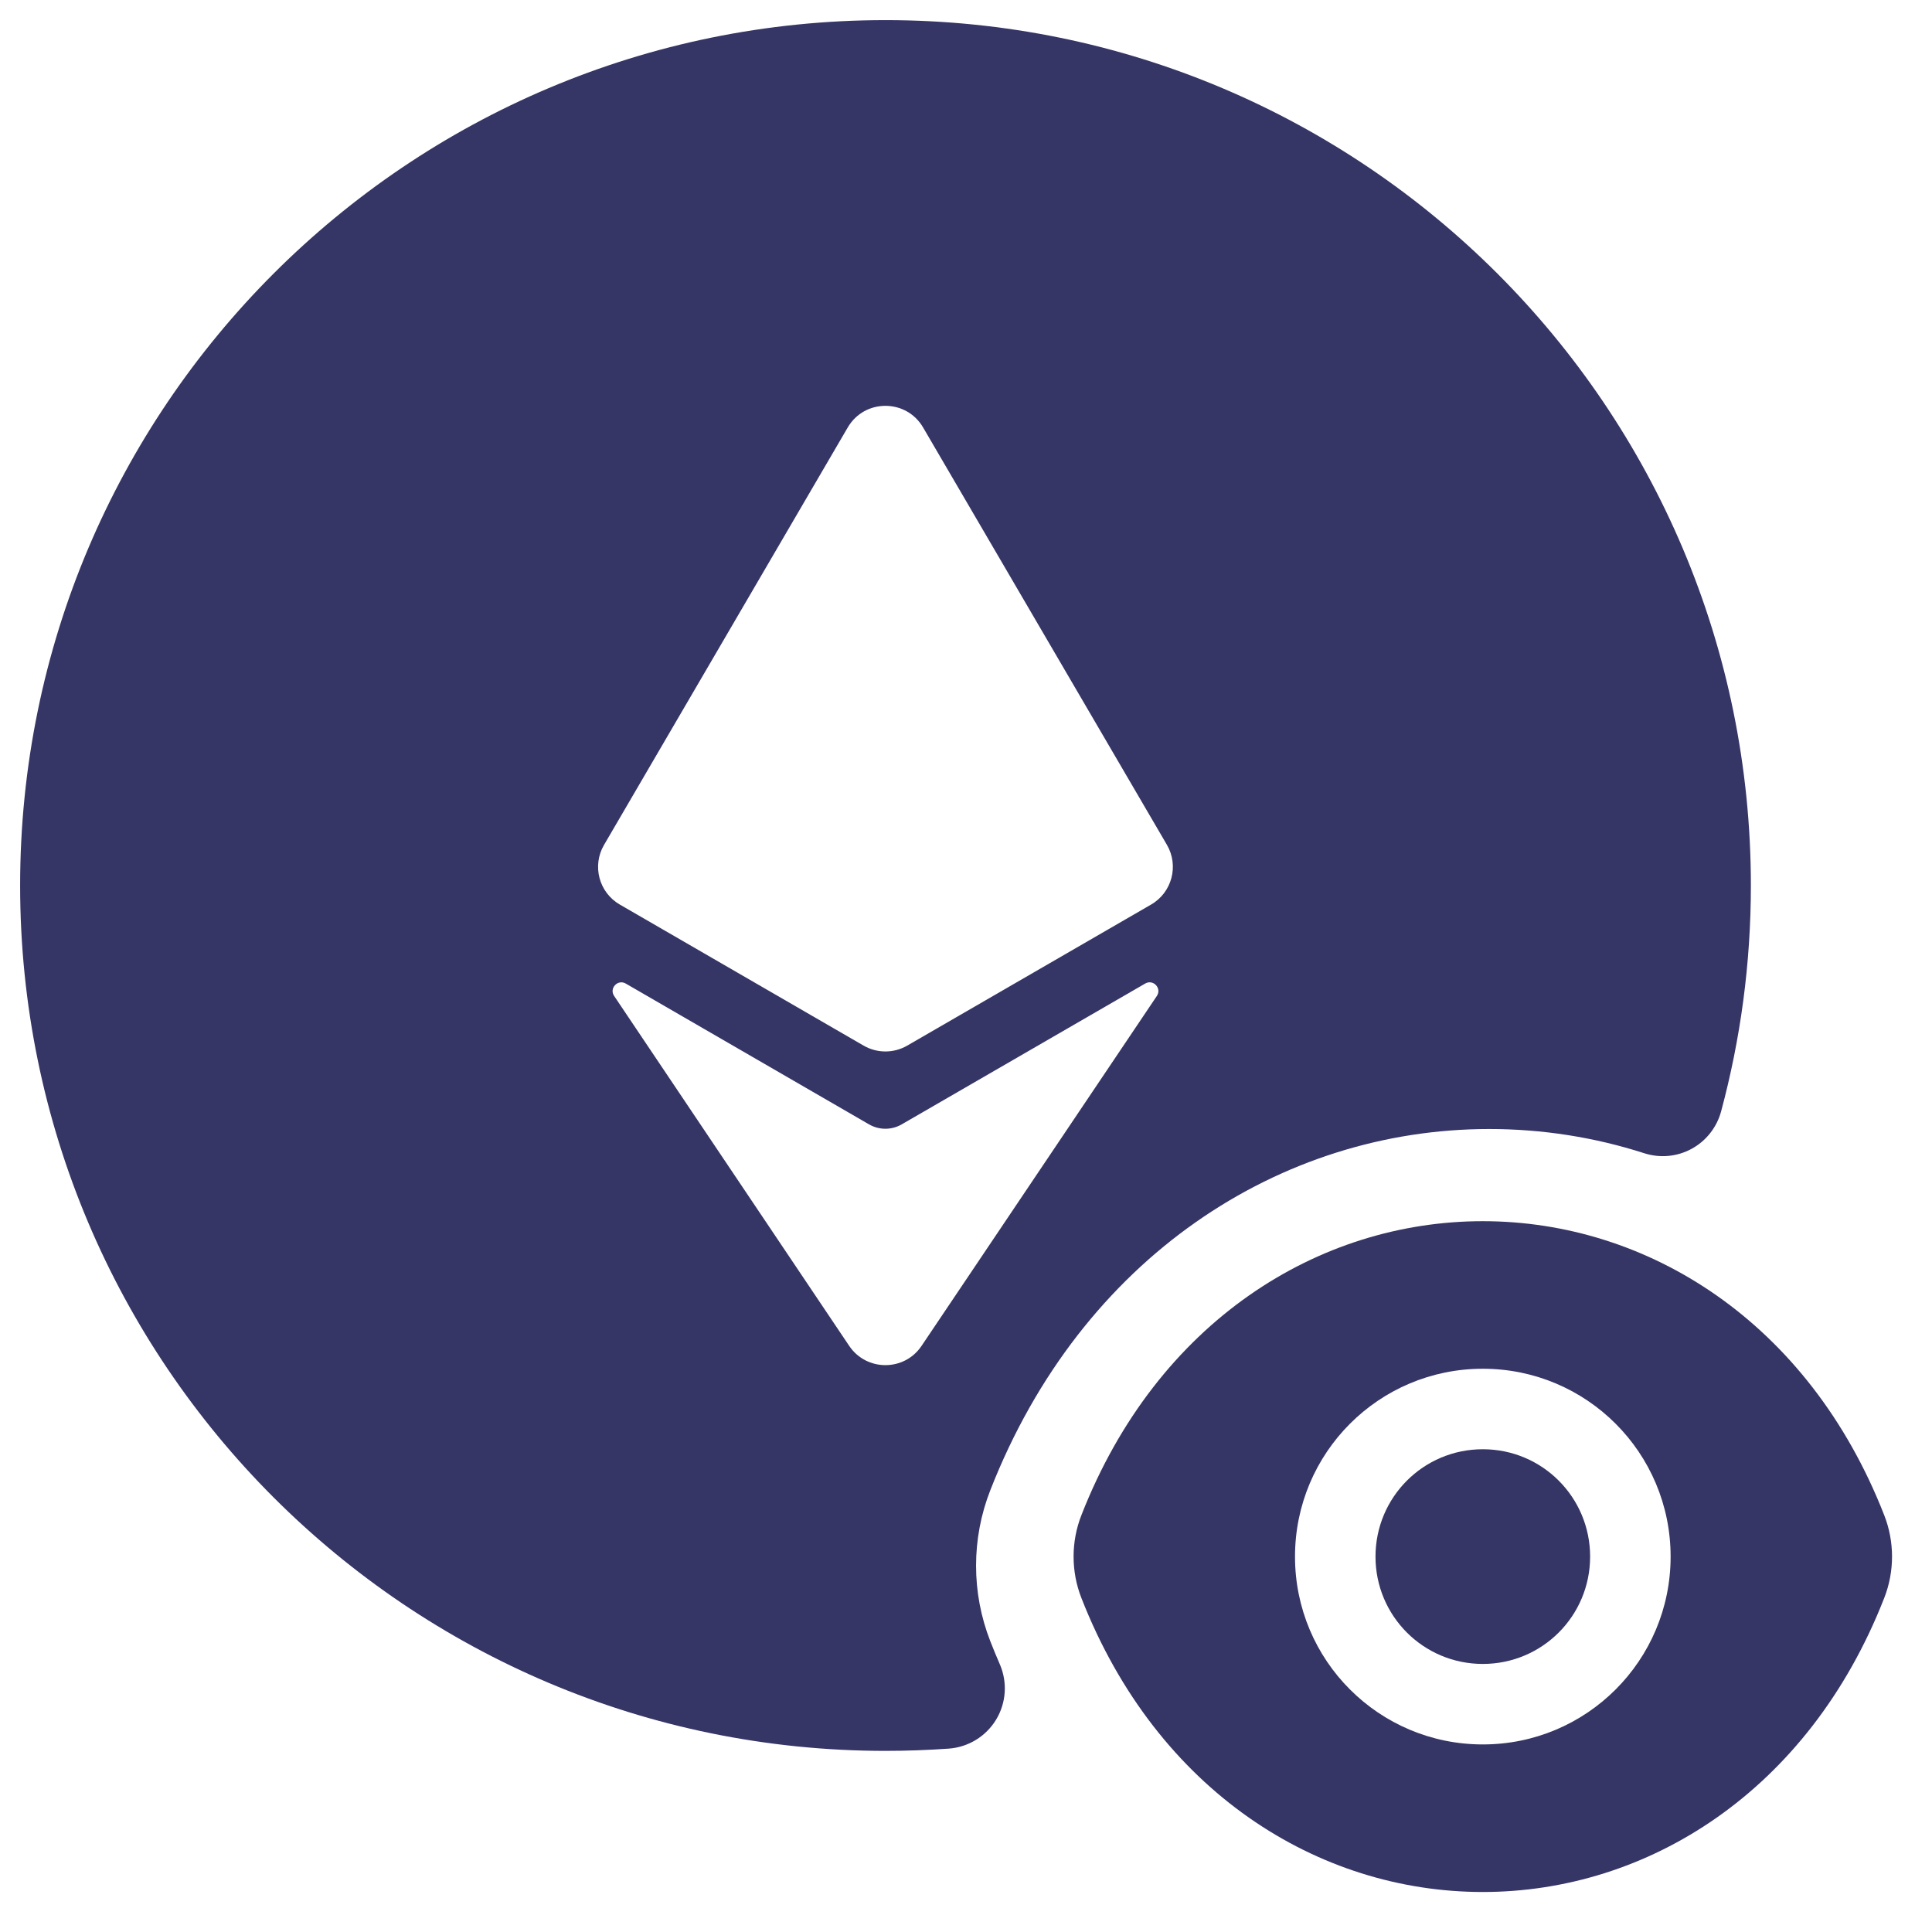 <svg width="24" height="24" viewBox="0 0 24 24" fill="none" xmlns="http://www.w3.org/2000/svg">
<g clip-path="url(#clip0_9001_302182)">
<path fill-rule="evenodd" clip-rule="evenodd" d="M0.25 11C0.25 5.063 5.063 0.25 11 0.25C16.937 0.25 21.75 5.063 21.75 11C21.75 11.97 21.621 12.912 21.38 13.807C21.326 14.005 21.194 14.173 21.014 14.271C20.834 14.369 20.622 14.389 20.426 14.326C19.807 14.127 19.159 14.025 18.5 14.025C15.909 14.025 13.436 15.615 12.302 18.512C12.066 19.114 12.066 19.786 12.302 20.388C12.34 20.485 12.379 20.58 12.42 20.674C12.517 20.897 12.5 21.154 12.374 21.362C12.248 21.57 12.029 21.704 11.786 21.722C11.527 21.74 11.264 21.75 11 21.75C5.063 21.75 0.25 16.937 0.25 11ZM10.531 5.31C10.74 4.952 11.258 4.952 11.467 5.31L14.496 10.495C14.647 10.754 14.559 11.087 14.299 11.237L11.27 12.989C11.102 13.086 10.896 13.086 10.728 12.989L7.7 11.237C7.44 11.087 7.352 10.754 7.504 10.495L10.531 5.31ZM7.773 12.218C7.674 12.161 7.565 12.277 7.629 12.372L10.549 16.719C10.764 17.038 11.234 17.038 11.448 16.719L14.371 12.372C14.435 12.277 14.326 12.16 14.226 12.218L11.202 13.967C11.076 14.04 10.921 14.04 10.795 13.967L7.773 12.218Z" fill="#353566"/>
<path d="M18.42 18.003C17.682 18.003 17.087 18.599 17.087 19.337C17.087 20.074 17.682 20.67 18.42 20.67C19.158 20.67 19.753 20.074 19.753 19.337C19.753 18.599 19.158 18.003 18.42 18.003Z" fill="#353566"/>
<path fill-rule="evenodd" clip-rule="evenodd" d="M18.42 15.17C20.461 15.17 22.465 16.416 23.406 18.821C23.536 19.151 23.536 19.522 23.406 19.852C22.465 22.257 20.461 23.503 18.42 23.503C16.379 23.503 14.375 22.257 13.434 19.852C13.304 19.522 13.304 19.151 13.434 18.821C14.375 16.416 16.379 15.17 18.42 15.17ZM18.42 17.003C17.13 17.003 16.087 18.047 16.087 19.337C16.087 20.627 17.13 21.67 18.42 21.67C19.71 21.67 20.753 20.627 20.753 19.337C20.753 18.047 19.71 17.003 18.42 17.003Z" fill="#353566"/>
</g>
<defs>
<clipPath id="clip0_9001_302182">
<rect width="24" height="24" fill="white"/>
</clipPath>
</defs>
</svg>
